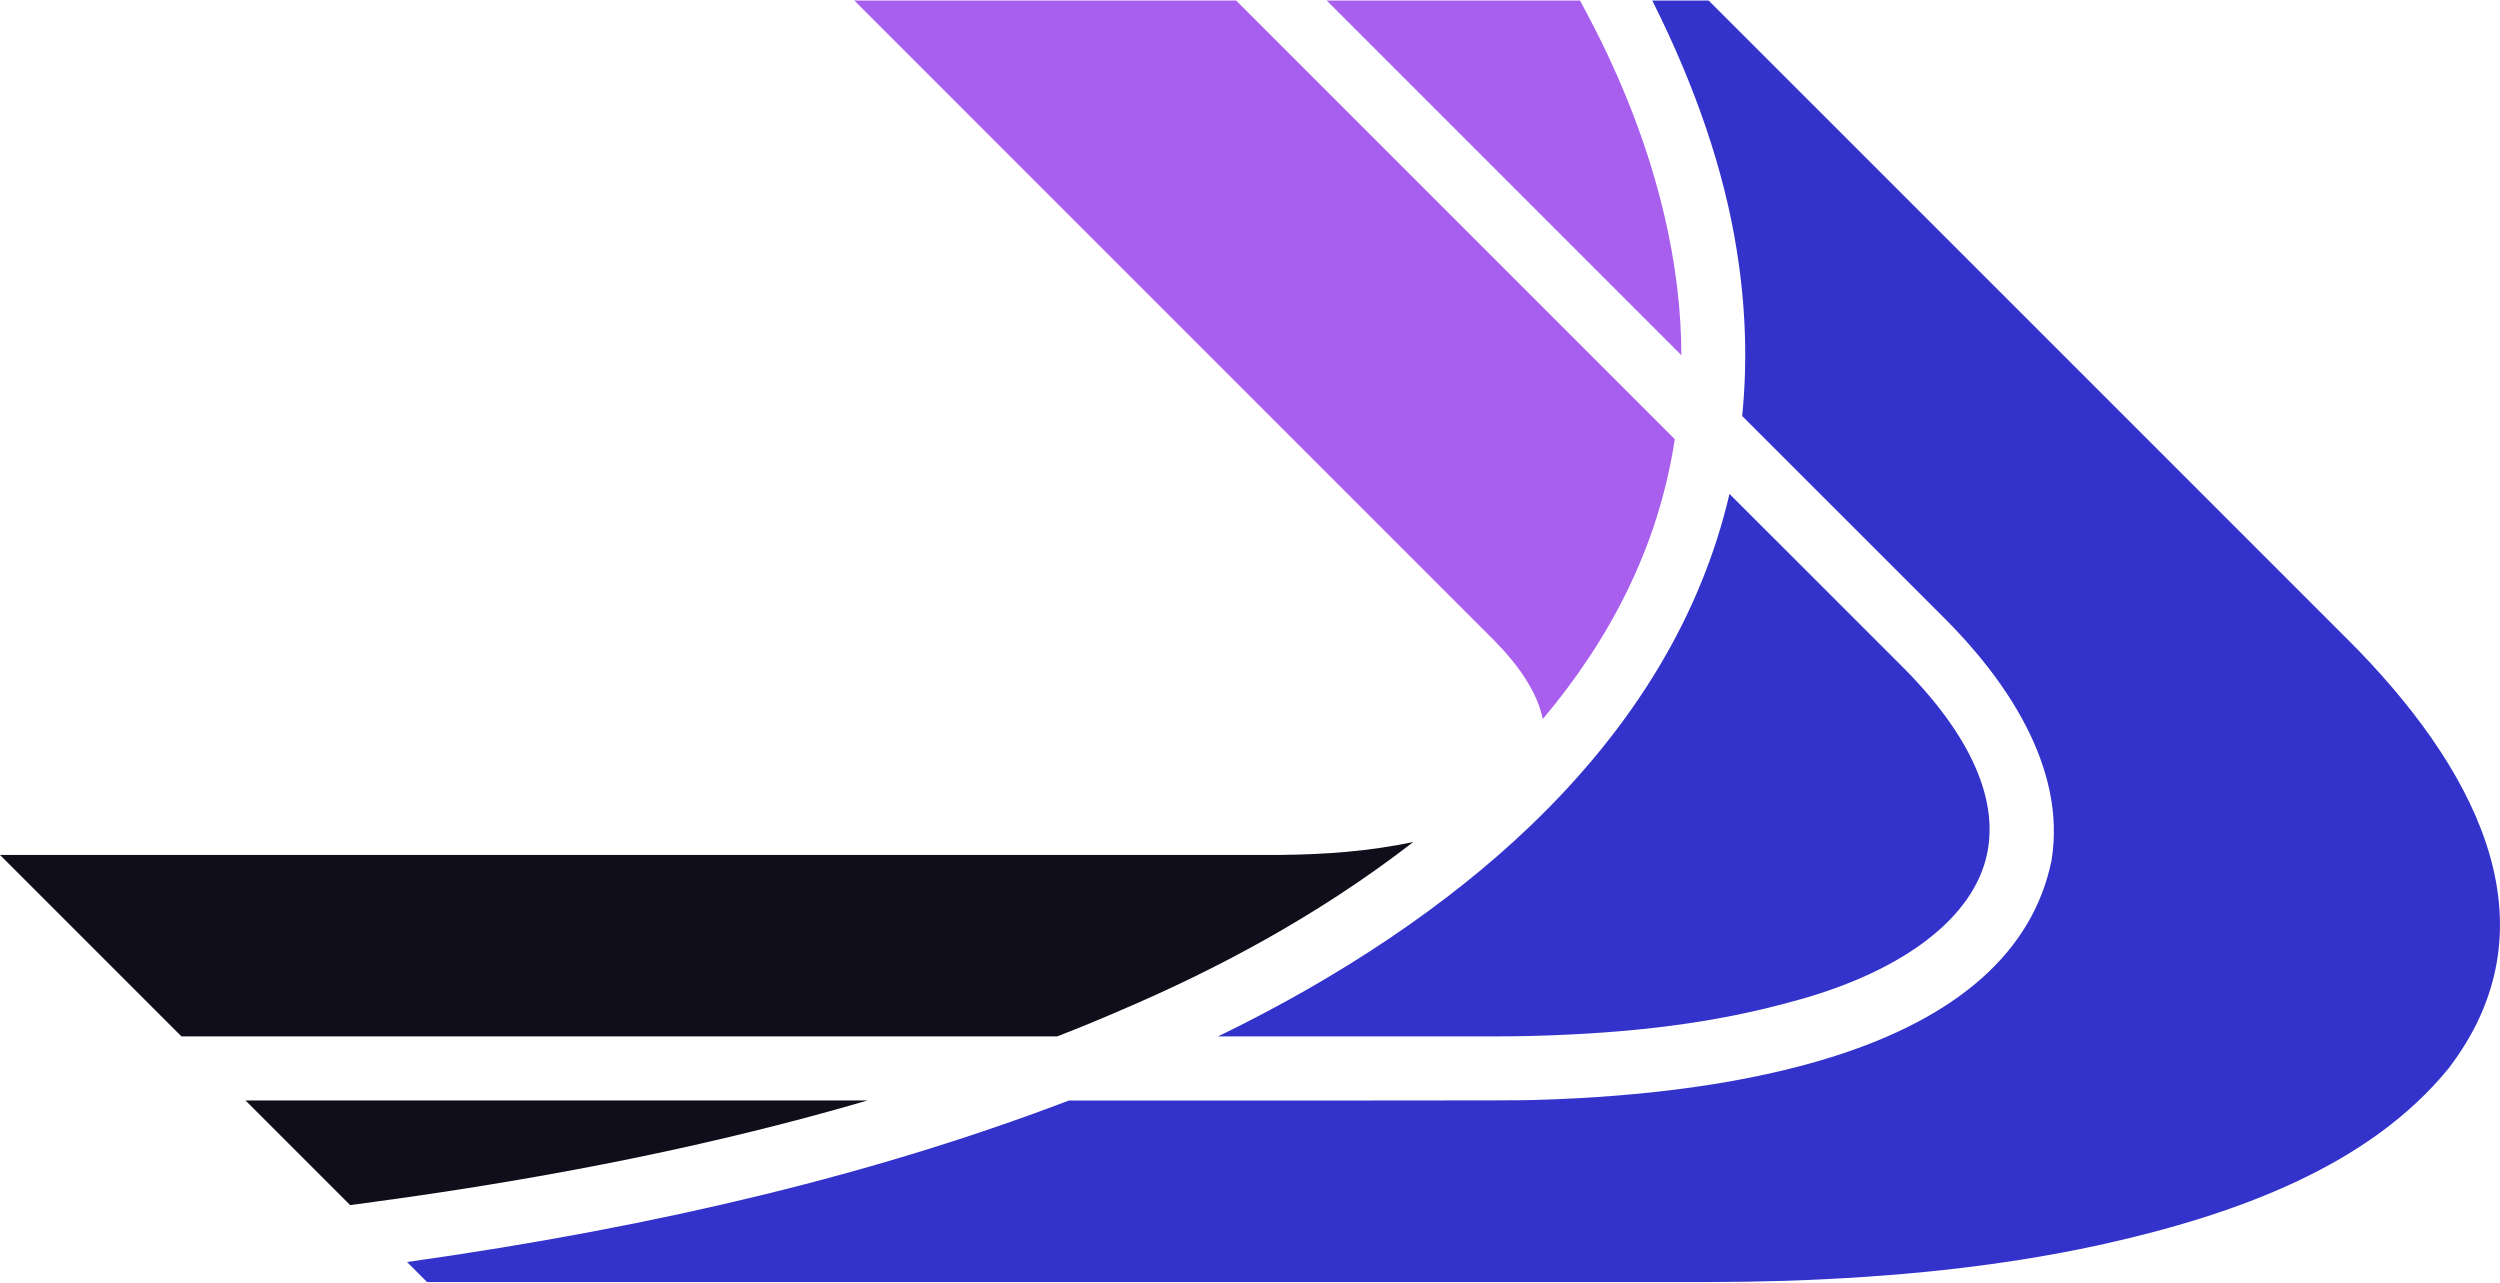 <?xml version="1.0" encoding="UTF-8"?>
<svg id="Logos" xmlns="http://www.w3.org/2000/svg" viewBox="0 0 1920 985">
  <defs>
    <style>
      .cls-1 {
        fill: #a85fed;
      }

      .cls-2 {
        fill: #33c;
      }

      .cls-3 {
        fill: #100e1b;
      }
    </style>
  </defs>
  <path class="cls-2" d="M1525.01,660.25c-12.75,47.75-67.4,87.6-149.97,109.33l-.26.06c-57.18,15.73-120.29,23.97-198.6,25.97-9.29.23-18.72.35-27.99.35h-212.73c94.42-45.78,176.51-100.99,239.58-161.4,80.25-76.85,131.62-162.52,153.2-255.25l2.09,2.09,128.7,128.66c54.92,54.23,77.72,106.16,65.97,150.19ZM1811.76,499.94l-7.35-7.4L1312.23.39h-43.31c33.45,66.62,55.24,130.92,64.82,191.31,7,43.15,8.43,86.1,4.26,127.8l.09.09,155.62,155.57c44.09,44.12,93.99,112.57,81.81,185.96-14.27,69.19-71.23,120.21-169.12,150.79-61.98,19.36-139.02,30.43-228.94,32.91-5.63.22-29.34.4-162.44.4-41.37,0-158.92-.02-194.12-.03-146.5,55.87-313,96.52-508.29,124.04l15.39,15.39h984.22c19.82-.05,39.66-.35,59.48-.95,80.64-2.72,161.49-10.3,240.26-27.4,107.2-23.61,207.92-61.36,268.49-135.68,81.72-106.7,25.87-222.54-68.71-320.63Z"/>
  <path class="cls-3" d="M1085.35,646.7c-75.72,58.64-154.85,99.13-220.08,127.23h0c-19.21,8.37-36.72,15.61-53.44,22.04H139.36L0,656.6h984.22v-.05c33.93-.28,67.99-2.92,101.13-9.86ZM188.57,845.18l80.35,80.34,18.56-2.51c140.33-19.02,265.46-44.69,378.68-77.83H188.57Z"/>
  <path class="cls-1" d="M1286.23,337.3c-12.63,83.71-50.87,154.98-101.36,214.91-3.68-17.84-15.21-37.78-36.68-59.65h.08C1043,387.28,765.05,109.33,656.11.39h293.21l336.91,336.91Z"/>
  <path class="cls-1" d="M1278.22,165.4c-11.93-50.89-31.66-102.53-58.65-153.49l-6.11-11.52h-194.55l272.38,272.38c-.05-34.51-4.41-70.43-13.07-107.37Z"/>
</svg>